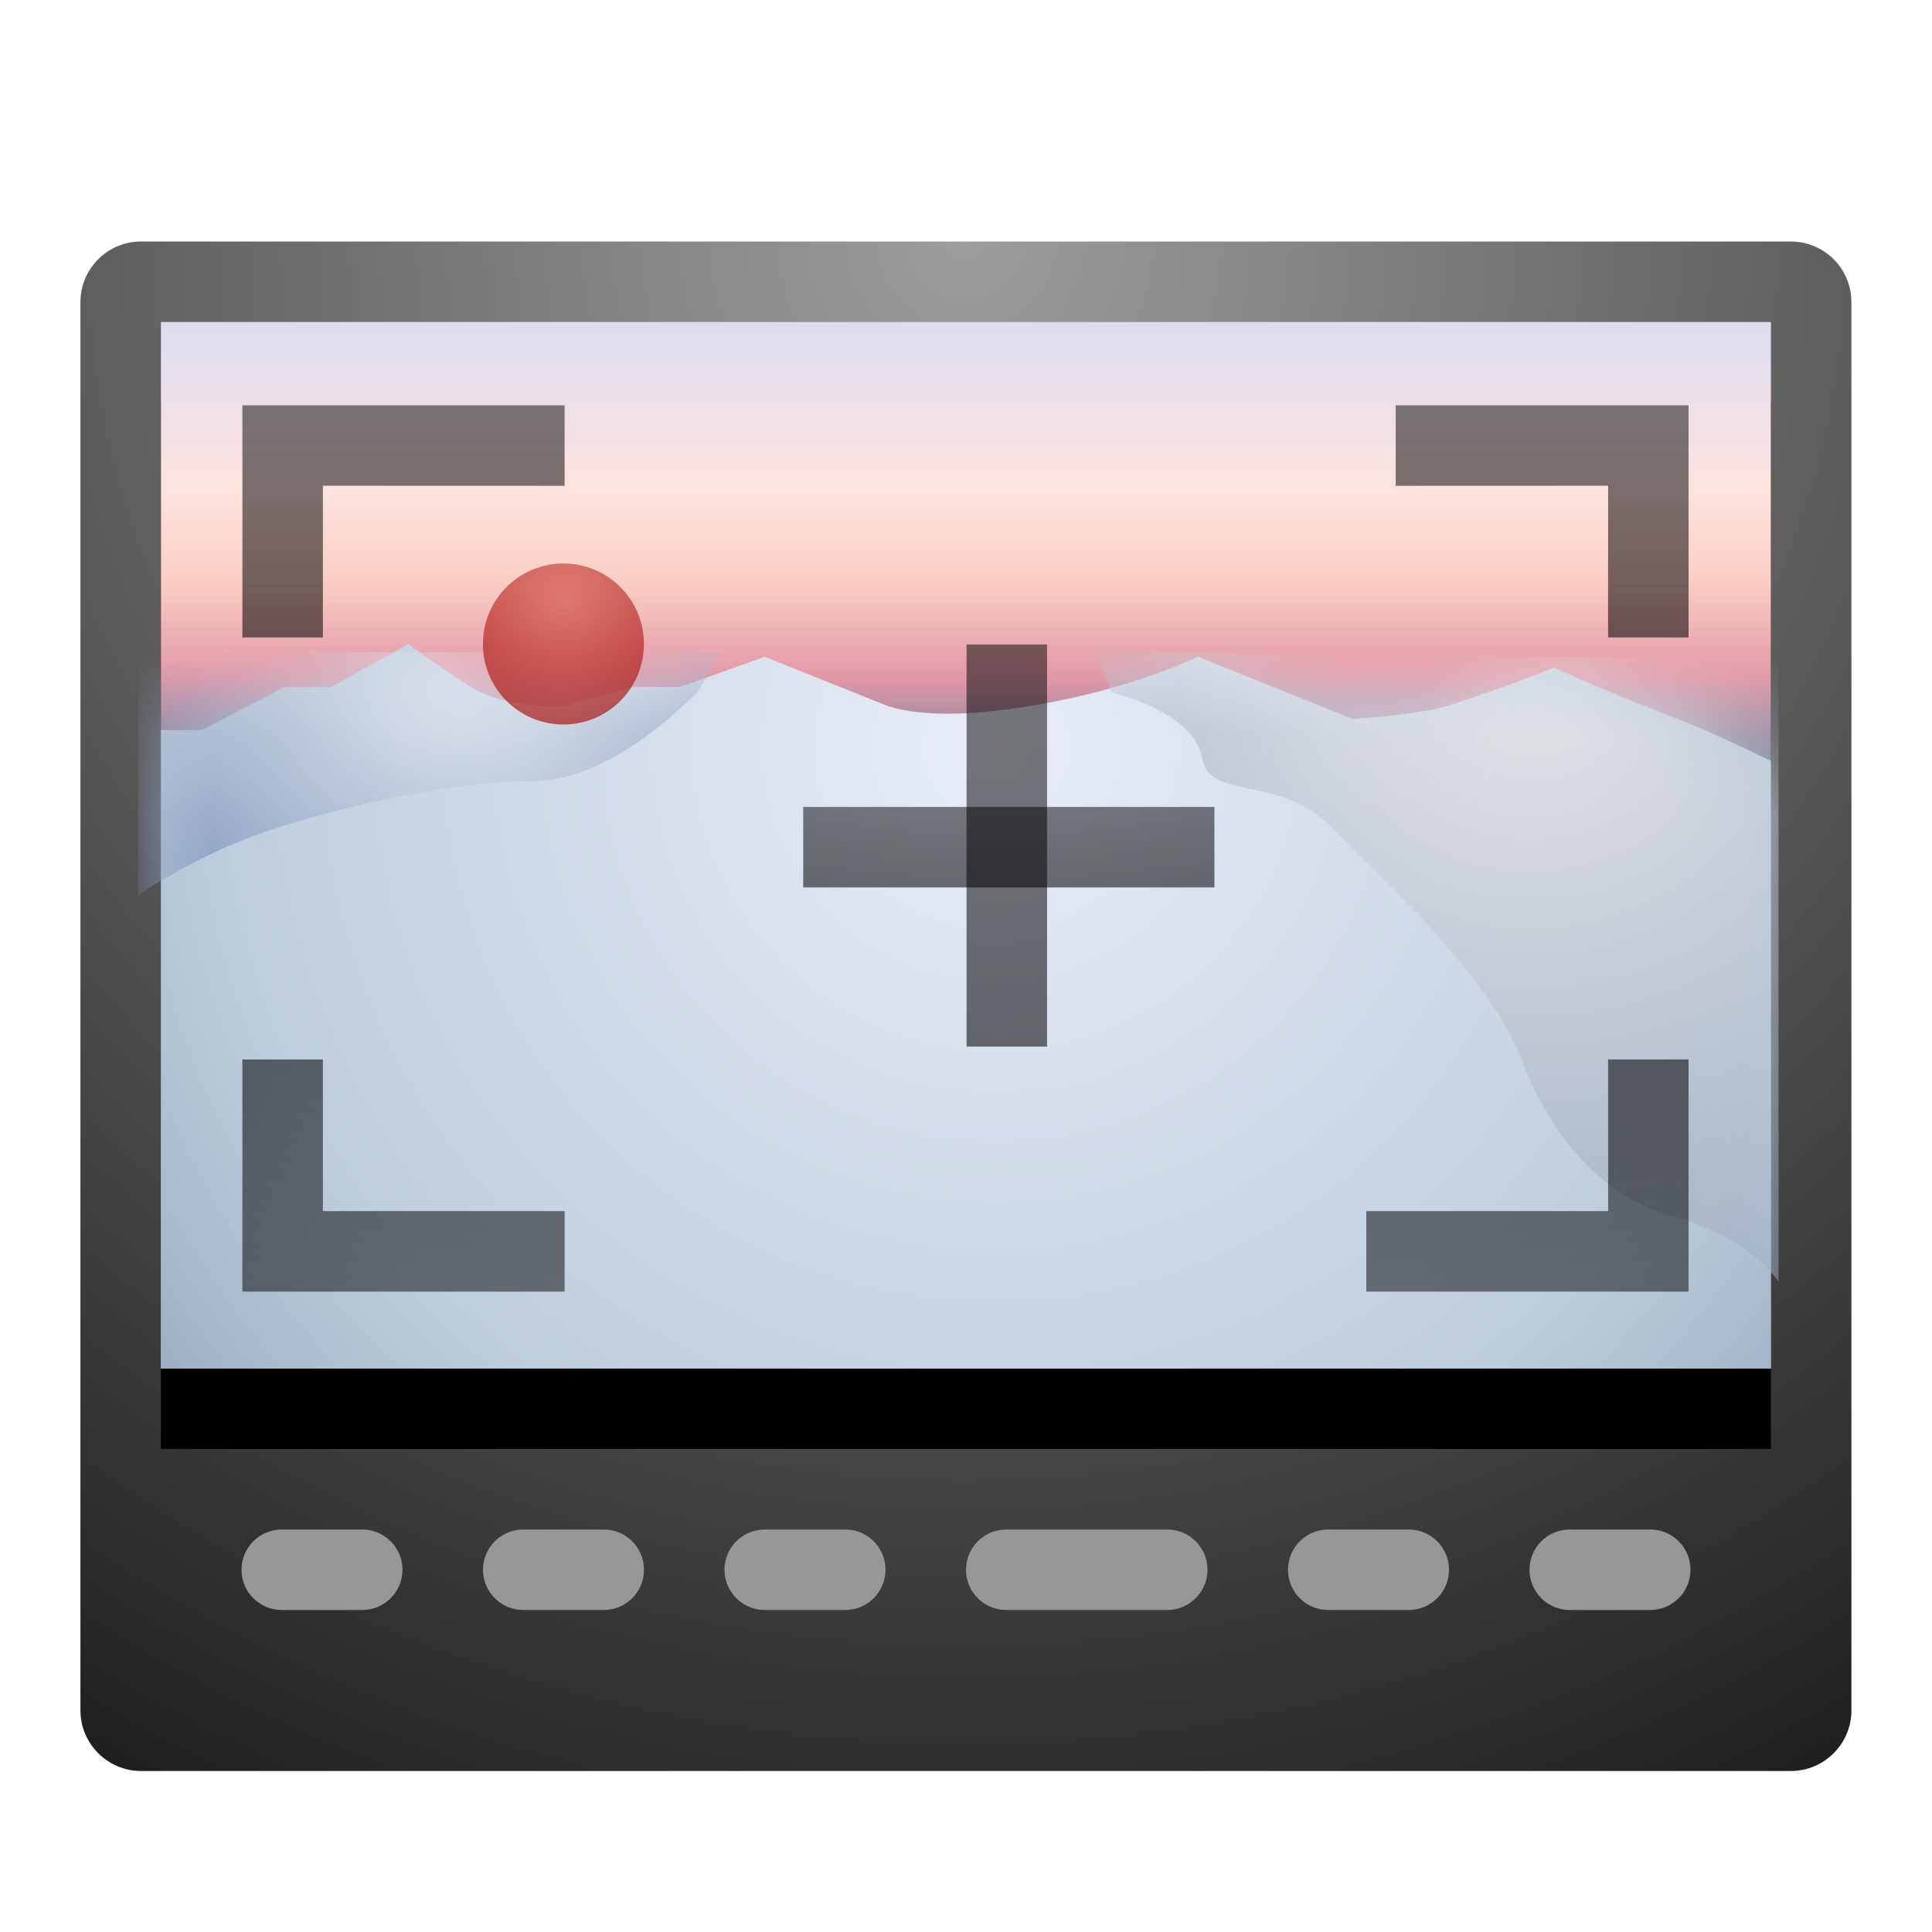 <svg xmlns="http://www.w3.org/2000/svg" xmlns:xlink="http://www.w3.org/1999/xlink" width="24" height="24" viewBox="0 0 24 24">
  <defs>
    <filter id="deepin-screenshot&amp;record-a" width="121.7%" height="125%" x="-10.9%" y="-12.5%" filterUnits="objectBoundingBox">
      <feOffset in="SourceAlpha" result="shadowOffsetOuter1"/>
      <feGaussianBlur in="shadowOffsetOuter1" result="shadowBlurOuter1" stdDeviation=".5"/>
      <feColorMatrix in="shadowBlurOuter1" result="shadowMatrixOuter1" values="0 0 0 0 0   0 0 0 0 0   0 0 0 0 0  0 0 0 0.15 0"/>
      <feMerge>
        <feMergeNode in="shadowMatrixOuter1"/>
        <feMergeNode in="SourceGraphic"/>
      </feMerge>
    </filter>
    <radialGradient id="deepin-screenshot&amp;record-b" cx="50%" cy="0%" r="113.951%" fx="50%" fy="0%" gradientTransform="matrix(0 1 -.864 0 .5 -.5)">
      <stop offset="0%" stop-color="#9D9D9D"/>
      <stop offset="100%" stop-color="#1F1F1F"/>
    </radialGradient>
    <linearGradient id="deepin-screenshot&amp;record-e" x1="50%" x2="50%" y1="0%" y2="100%">
      <stop offset="0%" stop-color="#DCDDF1"/>
      <stop offset="16.08%" stop-color="#FDE3DF"/>
      <stop offset="24.813%" stop-color="#FBCFC5"/>
      <stop offset="34.082%" stop-color="#E298A7"/>
      <stop offset="44.688%" stop-color="#557998"/>
      <stop offset="100%" stop-color="#C8C8C8"/>
    </linearGradient>
    <polygon id="deepin-screenshot&amp;record-d" points="1.869 1.362 21.869 1.362 21.869 14.362 1.869 14.362"/>
    <filter id="deepin-screenshot&amp;record-c" width="105%" height="115.4%" x="-2.5%" y="-3.8%" filterUnits="objectBoundingBox">
      <feOffset dy="1" in="SourceAlpha" result="shadowOffsetOuter1"/>
      <feColorMatrix in="shadowOffsetOuter1" values="0 0 0 0 1   0 0 0 0 1   0 0 0 0 1  0 0 0 0.191 0"/>
    </filter>
    <radialGradient id="deepin-screenshot&amp;record-g" cx="51.904%" cy="14.321%" r="161.469%" fx="51.904%" fy="14.321%" gradientTransform="matrix(-.355 .613 -.276 -.79 .743 -.062)">
      <stop offset="0%" stop-color="#E8EDF8"/>
      <stop offset="67.042%" stop-color="#BECDDD"/>
      <stop offset="100%" stop-color="#8CA1B6"/>
    </radialGradient>
    <path id="deepin-screenshot&amp;record-f" d="M1.869,6.431 L2.377,6.431 L3.408,5.895 L3.985,5.895 L4.946,5.362 C5.203,5.555 5.459,5.733 5.716,5.895 C5.972,6.057 6.357,6.137 6.869,6.136 L7.735,5.895 L8.312,5.897 L9.369,5.521 L10.908,6.136 C11.302,6.258 11.879,6.258 12.639,6.136 C13.398,6.015 14.103,5.81 14.754,5.521 L16.677,6.296 C17.251,6.25 17.635,6.197 17.831,6.136 C18.269,5.999 18.718,5.838 19.177,5.652 C19.535,5.823 20.047,6.038 20.716,6.296 C20.992,6.403 21.377,6.575 21.869,6.814 L21.869,14.362 L1.869,14.362 L1.869,6.431 Z"/>
    <radialGradient id="deepin-screenshot&amp;record-h" cx="55.373%" cy="-6.628%" r="168.52%" fx="55.373%" fy="-6.628%" gradientTransform="scale(-.417 -1) rotate(-30.894 -.148 3.406)">
      <stop offset="0%" stop-color="#EAEFF5"/>
      <stop offset="100%" stop-color="#8197BC"/>
    </radialGradient>
    <radialGradient id="deepin-screenshot&amp;record-j" cx="63.611%" cy="0%" r="129.69%" fx="63.611%" fy="0%" gradientTransform="matrix(.106 .993 -.915 .115 .568 -.632)">
      <stop offset="0%" stop-color="#E5E6E9"/>
      <stop offset="100%" stop-color="#94A6BE"/>
    </radialGradient>
    <linearGradient id="deepin-screenshot&amp;record-k" x1="50%" x2="50%" y1="0%" y2="639.473%">
      <stop offset="0%" stop-opacity=".497"/>
      <stop offset="100%" stop-opacity=".848"/>
    </linearGradient>
    <linearGradient id="deepin-screenshot&amp;record-l" x1="50%" x2="50%" y1="0%" y2="639.473%">
      <stop offset="0%" stop-opacity=".497"/>
      <stop offset="100%" stop-opacity=".848"/>
    </linearGradient>
    <linearGradient id="deepin-screenshot&amp;record-m" x1="50%" x2="50%" y1="0%" y2="639.473%">
      <stop offset="0%" stop-opacity=".497"/>
      <stop offset="100%" stop-opacity=".848"/>
    </linearGradient>
    <linearGradient id="deepin-screenshot&amp;record-n" x1="50%" x2="50%" y1="0%" y2="639.473%">
      <stop offset="0%" stop-opacity=".497"/>
      <stop offset="100%" stop-opacity=".848"/>
    </linearGradient>
    <radialGradient id="deepin-screenshot&amp;record-o" cx="50%" cy="23.117%" r="76.883%" fx="50%" fy="23.117%" gradientTransform="matrix(0 1 -.976 0 .726 -.269)">
      <stop offset="0%" stop-color="#D25650" stop-opacity=".689"/>
      <stop offset="100%" stop-color="#A70C05" stop-opacity=".658"/>
    </radialGradient>
  </defs>
  <g fill="none" fill-rule="evenodd">
    <g filter="url(#deepin-screenshot&amp;record-a)" transform="translate(.13 2.638)">
      <path fill="url(#deepin-screenshot&amp;record-b)" fill-rule="nonzero" d="M1.623,0.362 L22.116,0.362 C22.532,0.362 22.869,0.699 22.869,1.116 L22.869,18.608 C22.869,19.024 22.532,19.362 22.116,19.362 L1.623,19.362 C1.207,19.362 0.869,19.024 0.869,18.608 L0.869,1.116 C0.869,0.699 1.207,0.362 1.623,0.362 Z"/>
      <g fill-rule="nonzero">
        <use fill="#000" filter="url(#deepin-screenshot&amp;record-c)" xlink:href="#deepin-screenshot&amp;record-d"/>
        <use fill="url(#deepin-screenshot&amp;record-e)" xlink:href="#deepin-screenshot&amp;record-d"/>
      </g>
      <mask id="deepin-screenshot&amp;record-i" fill="#fff">
        <use xlink:href="#deepin-screenshot&amp;record-f"/>
      </mask>
      <use fill="url(#deepin-screenshot&amp;record-g)" xlink:href="#deepin-screenshot&amp;record-f"/>
      <path fill="url(#deepin-screenshot&amp;record-h)" d="M8.537,5.959 C7.784,6.697 7.093,7.066 6.465,7.066 C5.522,7.066 4.258,7.349 3.355,7.632 C2.754,7.82 2.164,8.103 1.585,8.48 L1.585,5.465 L8.82,5.465 L8.537,5.959 Z" mask="url(#deepin-screenshot&amp;record-i)"/>
      <path fill="url(#deepin-screenshot&amp;record-j)" d="M13.673,5.959 C14.364,6.155 14.741,6.43 14.804,6.784 C14.898,7.314 15.746,6.972 16.405,7.632 C17.065,8.291 18.384,9.515 18.761,10.499 C19.138,11.484 19.757,12.221 20.645,12.47 C21.237,12.636 21.677,12.906 21.964,13.28 L21.964,5.543 L13.485,5.465 L13.673,5.959 Z" mask="url(#deepin-screenshot&amp;record-i)"/>
      <g fill-rule="nonzero" transform="translate(2.45 1.45)">
        <polygon fill="url(#deepin-screenshot&amp;record-k)" points="4.434 .947 4.434 1.947 1.431 1.946 1.431 3.831 .431 3.831 .431 .947"/>
        <polygon fill="url(#deepin-screenshot&amp;record-l)" points="18.397 .947 18.397 1.947 15.758 1.946 15.759 3.831 14.759 3.831 14.759 .947" transform="matrix(-1 0 0 1 33.155 0)"/>
        <polygon fill="url(#deepin-screenshot&amp;record-m)" points="12.506 5.936 12.506 6.936 7.398 6.936 7.398 5.936"/>
        <polygon fill="url(#deepin-screenshot&amp;record-n)" points="10.427 3.918 10.427 8.913 9.427 8.913 9.427 3.918"/>
        <polygon fill="url(#deepin-screenshot&amp;record-k)" points="4.434 9.073 4.434 10.073 1.431 10.073 1.431 11.957 .431 11.957 .431 9.073" transform="matrix(1 0 0 -1 0 21.03)"/>
        <polygon fill="url(#deepin-screenshot&amp;record-k)" points="18.397 9.073 18.397 10.073 15.393 10.073 15.394 11.957 14.394 11.957 14.394 9.073" transform="rotate(180 16.395 10.515)"/>
      </g>
      <circle cx="6.869" cy="5.362" r="1" fill="url(#deepin-screenshot&amp;record-o)" fill-rule="nonzero"/>
    </g>
    <path fill="#979797" fill-rule="nonzero" d="M21 19.5C21 19.776 20.776 20 20.5 20L19.5 20C19.224 20 19 19.776 19 19.5 19 19.224 19.224 19 19.5 19L20.5 19C20.776 19 21 19.224 21 19.5zM5 19.5C5 19.776 4.776 20 4.5 20L3.5 20C3.224 20 3 19.776 3 19.5 3 19.224 3.224 19 3.5 19L4.5 19C4.776 19 5 19.224 5 19.5zM8 19.5C8 19.776 7.776 20 7.5 20L6.5 20C6.224 20 6 19.776 6 19.5 6 19.224 6.224 19 6.5 19L7.5 19C7.776 19 8 19.224 8 19.5zM11 19.5C11 19.776 10.776 20 10.5 20L9.5 20C9.224 20 9 19.776 9 19.5 9 19.224 9.224 19 9.5 19L10.5 19C10.776 19 11 19.224 11 19.5zM15 19.5C15 19.776 14.776 20 14.5 20L12.5 20C12.224 20 12 19.776 12 19.5 12 19.224 12.224 19 12.5 19L14.5 19C14.776 19 15 19.224 15 19.5zM18 19.5C18 19.776 17.776 20 17.5 20L16.5 20C16.224 20 16 19.776 16 19.5 16 19.224 16.224 19 16.5 19L17.5 19C17.776 19 18 19.224 18 19.5z"/>
  </g>
</svg>
